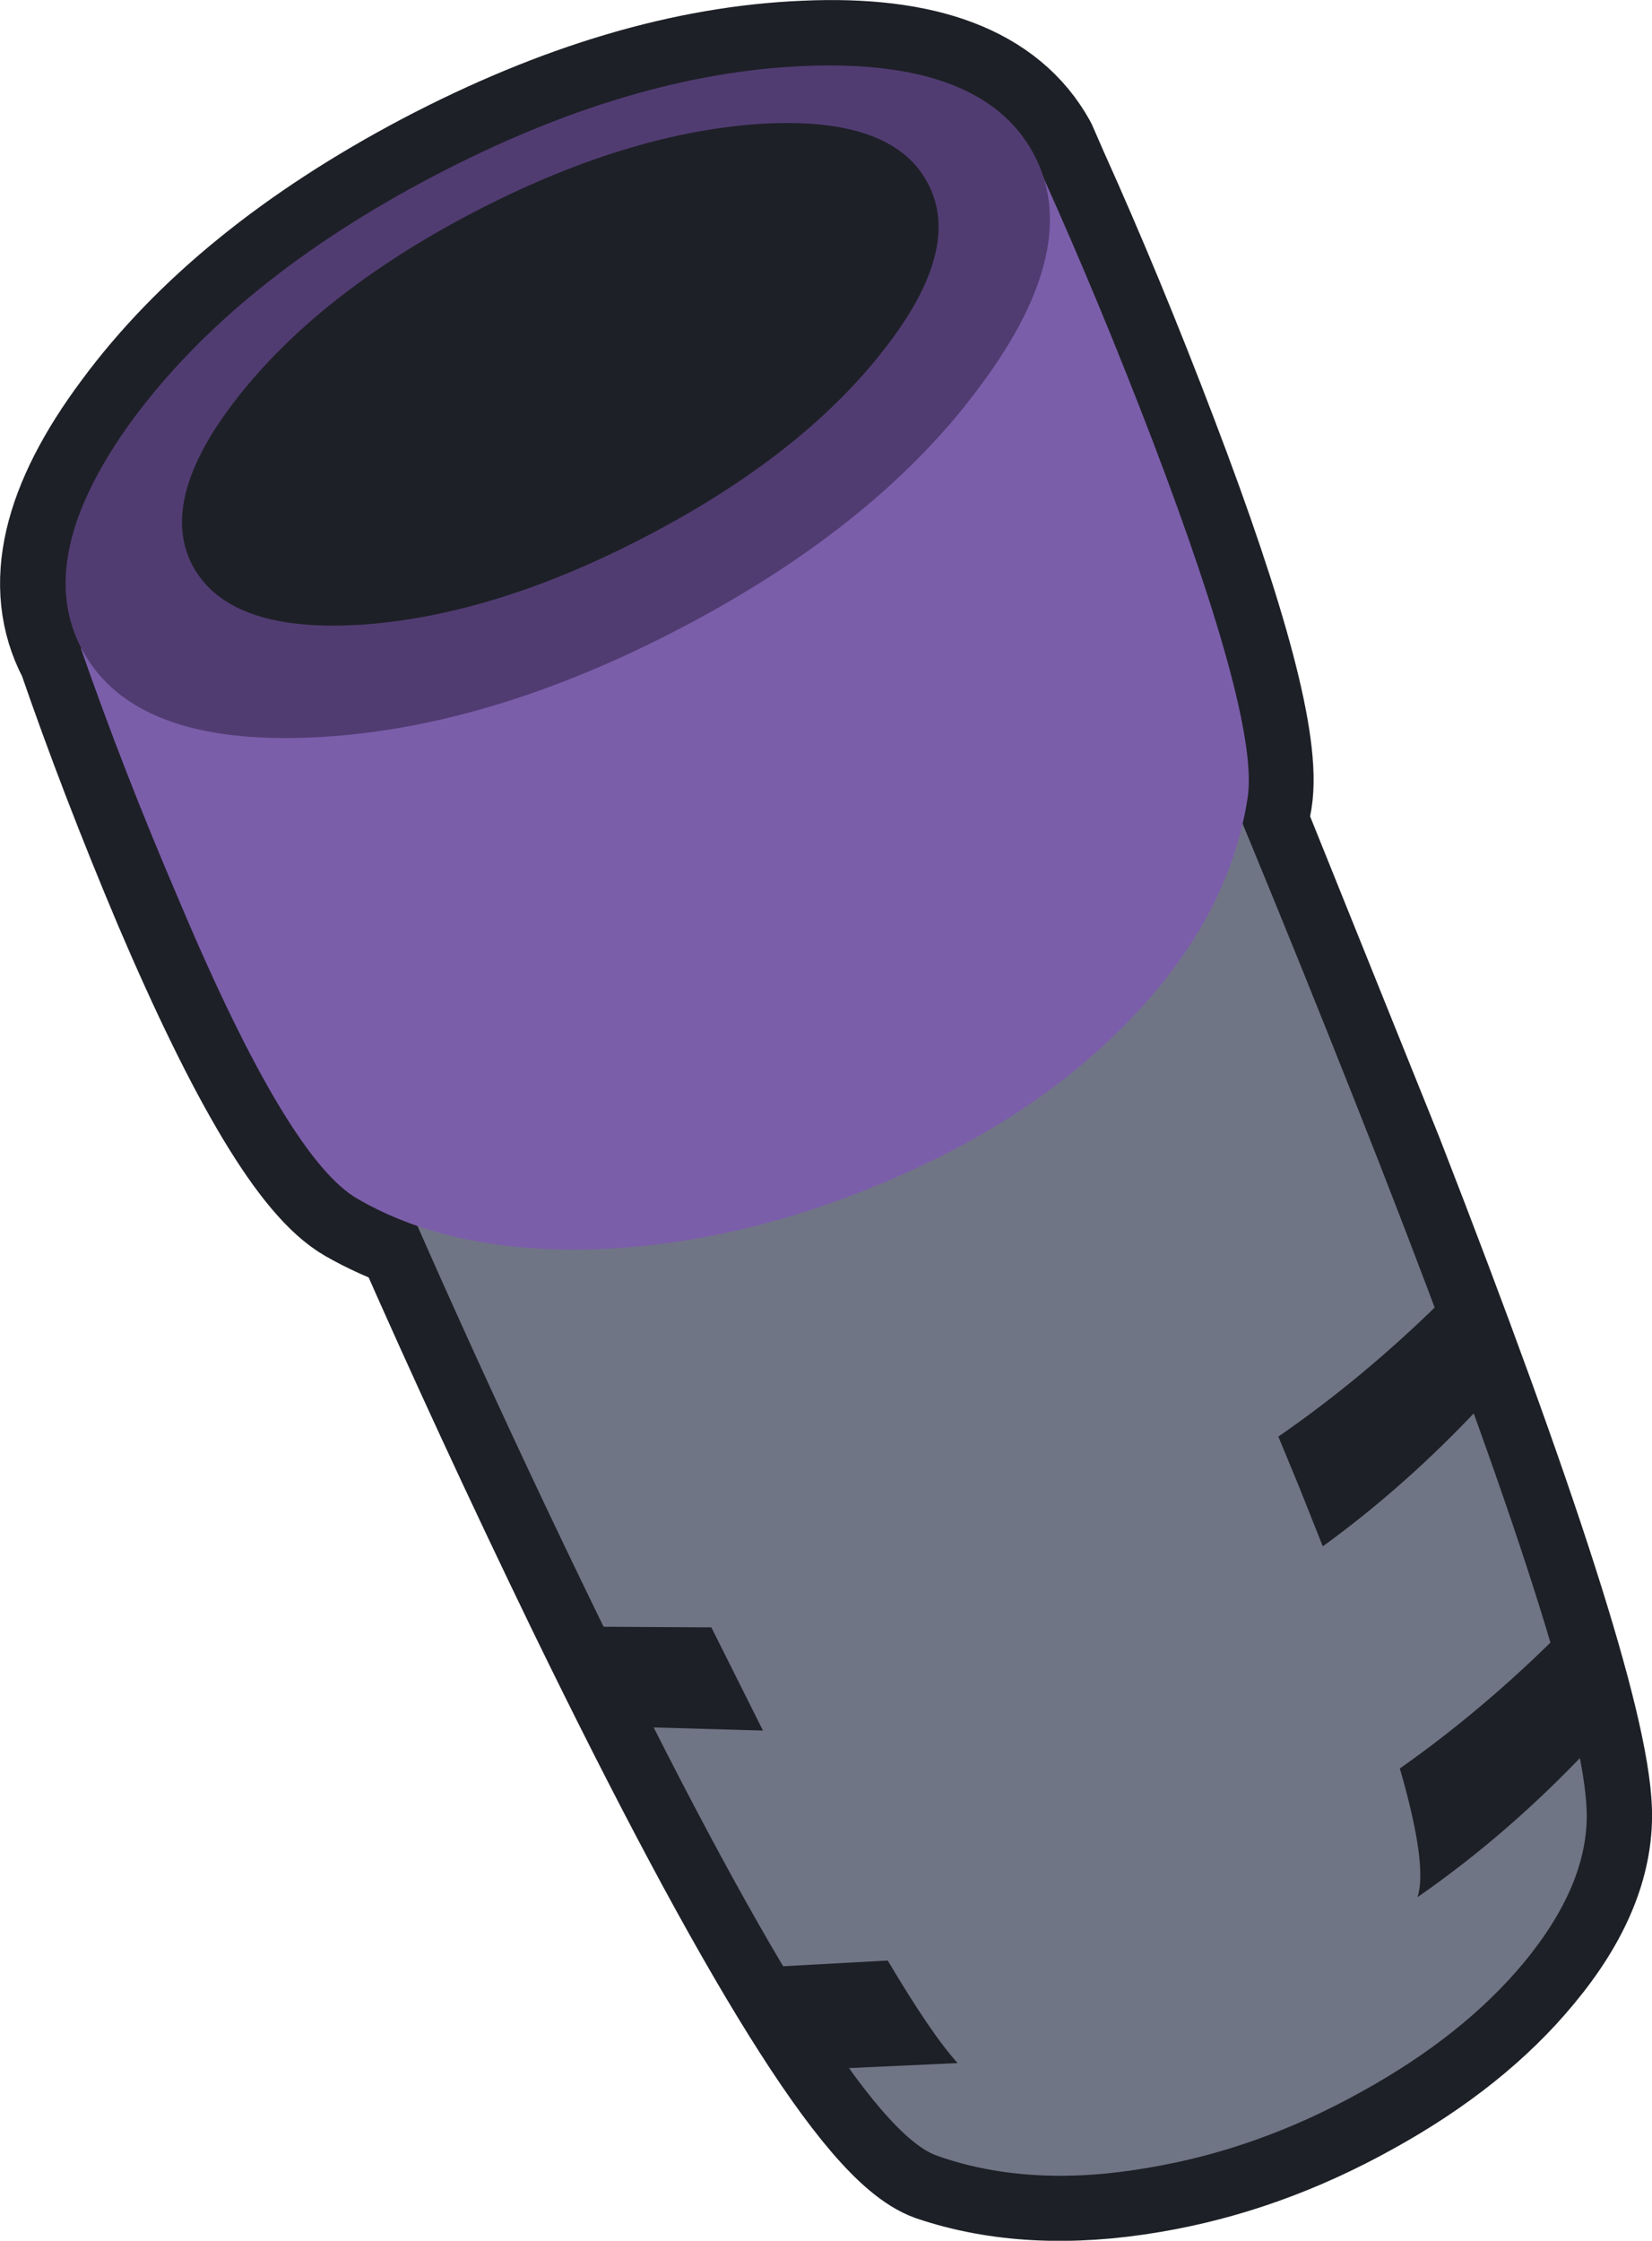 <?xml version="1.0" encoding="UTF-8" standalone="no"?>
<svg xmlns:xlink="http://www.w3.org/1999/xlink" height="171.5px" width="126.45px" xmlns="http://www.w3.org/2000/svg">
  <g transform="matrix(1.0, 0.0, 0.0, 1.0, 63.25, 85.75)">
    <path d="M25.0 -51.95 Q33.15 -30.6 32.2 -24.65 L31.85 -22.75 42.3 3.2 Q57.9 43.3 58.2 52.85 58.35 58.45 53.4 64.4 48.75 70.05 40.95 74.35 33.05 78.75 24.7 80.15 15.6 81.7 8.5 79.3 1.4 76.75 -18.05 36.75 -25.05 22.3 -31.3 8.1 -33.75 7.25 -35.85 6.05 -41.1 3.05 -49.6 -16.85 -53.8 -26.8 -57.0 -36.1 L-57.05 -36.15 Q-60.75 -43.25 -53.0 -53.65 -45.15 -64.3 -30.1 -72.25 -15.05 -80.15 -1.6 -80.7 11.8 -81.3 15.8 -74.1 L16.65 -72.15 Q20.95 -62.6 25.0 -51.95 M31.85 -22.75 Q29.95 -14.5 22.8 -7.25 15.4 0.15 4.35 4.8 -6.5 9.35 -17.2 9.8 -25.2 10.15 -31.3 8.1 -25.2 10.15 -17.2 9.8 -6.5 9.35 4.35 4.8 15.4 0.15 22.8 -7.25 29.95 -14.5 31.85 -22.75 M-57.0 -36.1 L-56.9 -35.9 Q-52.95 -28.75 -39.5 -29.25 -26.1 -29.8 -11.05 -37.75 4.0 -45.65 11.85 -56.3 18.7 -65.55 16.65 -72.15 18.7 -65.55 11.85 -56.3 4.0 -45.65 -11.05 -37.75 -26.1 -29.8 -39.5 -29.25 -52.95 -28.75 -56.9 -35.9 L-57.0 -36.1" fill="#1e2027" fill-rule="evenodd" stroke="none"/>
    <path d="M25.0 -51.95 Q33.15 -30.6 32.2 -24.65 L31.85 -22.75 42.3 3.2 Q57.9 43.3 58.2 52.85 58.35 58.45 53.4 64.4 48.75 70.05 40.95 74.35 33.05 78.75 24.7 80.15 15.6 81.7 8.5 79.3 1.4 76.75 -18.05 36.75 -25.05 22.3 -31.3 8.1 -33.75 7.25 -35.85 6.05 -41.1 3.05 -49.6 -16.85 -53.8 -26.8 -57.0 -36.1 L-57.05 -36.15 Q-60.75 -43.25 -53.0 -53.65 -45.15 -64.3 -30.1 -72.25 -15.05 -80.15 -1.6 -80.7 11.8 -81.3 15.8 -74.1 L16.65 -72.15 Q20.95 -62.6 25.0 -51.95 M16.65 -72.15 Q18.7 -65.55 11.85 -56.3 4.0 -45.65 -11.05 -37.75 -26.1 -29.8 -39.5 -29.25 -52.95 -28.75 -56.9 -35.9 L-57.0 -36.1 M-31.3 8.1 Q-25.2 10.15 -17.2 9.8 -6.5 9.35 4.35 4.8 15.4 0.15 22.8 -7.25 29.95 -14.5 31.85 -22.75" fill="none" stroke="#1e2027" stroke-linecap="round" stroke-linejoin="round" stroke-width="10.0"/>
    <path d="M-35.95 -2.7 Q26.75 -34.7 26.75 -34.9 34.45 -16.8 42.3 3.2 57.95 43.3 58.2 52.9 58.35 58.45 53.4 64.45 48.75 70.05 40.95 74.35 33.05 78.75 24.7 80.15 15.6 81.75 8.5 79.25 1.4 76.8 -18.0 36.8 -27.7 16.8 -35.95 -2.7" fill="#707585" fill-rule="evenodd" stroke="none"/>
    <path d="M-35.8 6.05 Q-41.15 3.1 -49.55 -16.85 -53.8 -26.75 -57.05 -36.1 L16.6 -72.2 Q20.9 -62.65 25.0 -51.95 33.15 -30.55 32.25 -24.7 30.8 -15.3 22.75 -7.2 15.45 0.15 4.3 4.8 -6.5 9.35 -17.2 9.85 -28.4 10.3 -35.8 6.05" fill="#7b5eaa" fill-rule="evenodd" stroke="none"/>
    <path d="M-30.1 -72.25 Q-15.05 -80.15 -1.65 -80.7 11.85 -81.25 15.8 -74.1 19.75 -66.95 11.85 -56.3 4.05 -45.65 -11.0 -37.75 -26.05 -29.85 -39.55 -29.3 -52.95 -28.75 -56.9 -35.9 -60.85 -43.05 -53.05 -53.7 -45.15 -64.35 -30.1 -72.25" fill="#513c72" fill-rule="evenodd" stroke="none"/>
    <path d="M-35.4 -37.95 Q-45.6 -37.25 -48.45 -42.35 -51.25 -47.45 -45.05 -55.35 -38.8 -63.3 -27.2 -69.4 -15.55 -75.5 -5.35 -76.25 4.9 -76.95 7.7 -71.85 10.55 -66.75 4.3 -58.85 -1.95 -50.9 -13.6 -44.8 -25.2 -38.7 -35.4 -37.95" fill="#1e2027" fill-rule="evenodd" stroke="none"/>
    <path d="M47.0 13.9 Q41.05 19.75 34.6 24.2 L36.25 28.2 38.0 32.6 Q44.35 28.0 50.05 21.9 L47.0 13.9 M-13.65 46.45 L-4.85 46.7 -6.5 43.4 -8.8 38.8 -17.65 38.75 -13.65 46.45 M10.05 72.15 Q8.05 69.95 4.7 64.3 L-3.55 64.75 1.35 72.55 10.05 72.15 M43.9 49.6 Q46.05 57.05 45.25 59.45 52.25 54.6 58.45 48.0 57.65 44.25 56.15 39.25 50.3 45.1 43.9 49.6" fill="#1e2027" fill-rule="evenodd" stroke="none"/>
  </g>
</svg>
